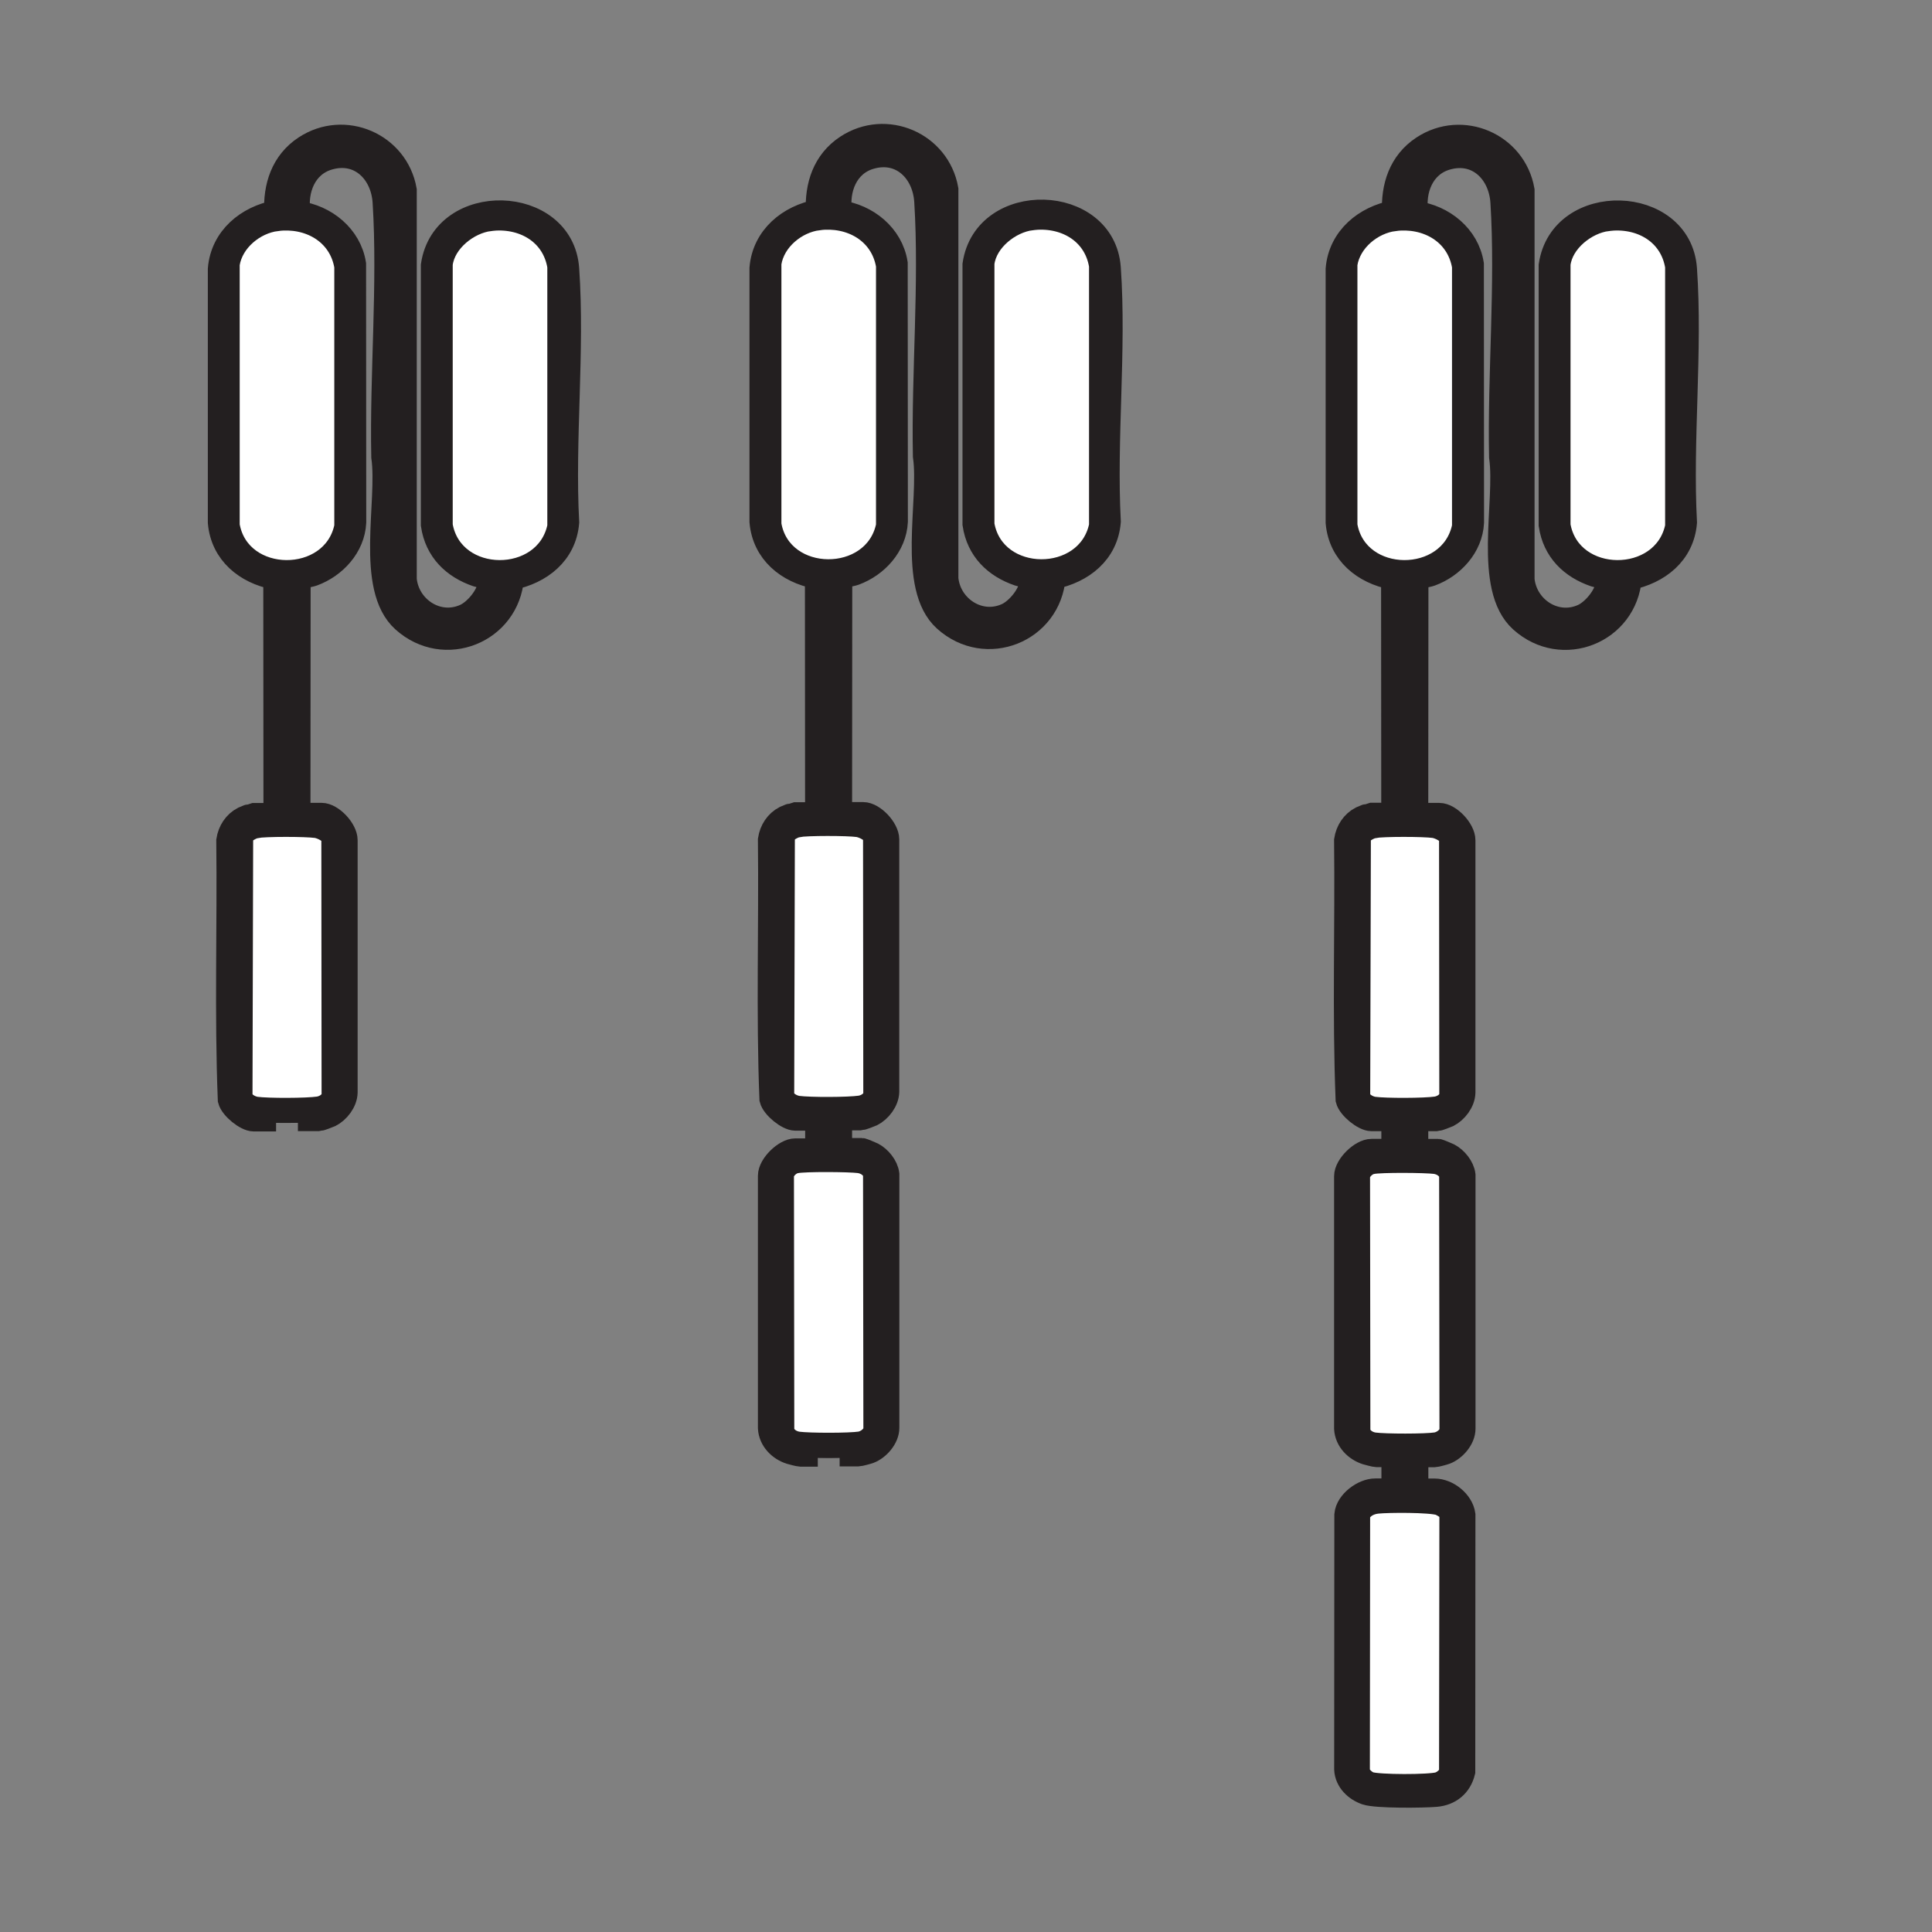 <?xml version="1.0" encoding="UTF-8"?><svg id="Layer_1" xmlns="http://www.w3.org/2000/svg" viewBox="0 0 231 231"><rect x="0" y="0" width="231" height="231" fill="#808080" stroke="none"/><defs><style>.cls-1{stroke-width:2px;}.cls-1,.cls-2{fill:#fff;}.cls-1,.cls-2,.cls-3{stroke:#231f20;stroke-miterlimit:10;}.cls-2,.cls-3{stroke-width:3px;}</style></defs><path class="cls-3" d="M97.78,173.86h-2.1c-.11,0-.98-.22-1.17-.28-1.25-.4-2.31-1.46-2.39-2.83v-30.17c0-1.24,1.81-2.97,2.97-2.97h2.68v-3.92h-2.68c-.88,0-2.56-1.37-2.79-2.28-.41-10.29-.06-20.68-.18-31.01.17-1.09.79-2.06,1.78-2.57.13-.06.99-.41,1.04-.41h2.82l-.02-28.34-.12-.17c-3.39-.66-6.19-2.9-6.51-6.53v-30.31c.31-3.68,3.28-6.1,6.74-6.74-.15-3.1.77-5.97,3.43-7.73,4.65-3.06,10.85-.36,11.81,5.05v46.55c.35,3.51,4,5.9,7.31,4.4,1.29-.58,2.82-2.42,2.97-3.84.14-1.26-.58-.85-1.55-1.18-2.78-.95-4.79-2.9-5.24-5.92v-31.02c1.28-8.64,15.32-8.21,15.93.41.69,9.81-.53,20.42,0,30.32-.31,3.69-3.17,5.89-6.59,6.59-.51,6.45-8.04,9.46-12.88,5.09-4.33-3.9-1.62-14.15-2.39-19.52-.2-9.92.78-20.59.16-30.46-.23-3.64-3.03-6.43-6.78-5.33-2.92.85-4.08,3.87-3.64,6.71,3.21.41,6.12,2.75,6.64,6.04l.02,30.88c-.14,2.84-2.31,5.18-4.89,6.13-.4.15-1.67.31-1.76.56l-.02,28.34h2.82c1.18,0,2.82,1.75,2.82,2.97v30.17c-.03,1.08-.89,2.19-1.83,2.66-.18.09-1.17.45-1.28.45h-2.53v3.92h2.68c.07,0,1.08.42,1.24.5.81.42,1.62,1.4,1.73,2.33v30.32c0,1.17-1.08,2.4-2.13,2.79-.21.08-1.13.32-1.27.32h-2.24M97.89,26.53c-2.55.32-5.05,2.37-5.45,4.98v31.17c1.17,6.87,11.9,6.92,13.29.13v-31.02c-.62-3.8-4.17-5.73-7.84-5.26ZM123.36,26.53c-2.43.31-5.15,2.44-5.45,4.98v31.17c1.19,6.88,11.9,6.91,13.29.13v-31.02c-.61-3.83-4.14-5.73-7.84-5.26ZM95.28,98.61c-.5.09-1.54.68-1.73,1.16l-.08,31.18c.14.85,1.13,1.44,1.93,1.54,1.43.2,6.05.18,7.48-.03.85-.12,1.74-.72,1.85-1.63l-.03-30.87c-.16-.7-1.43-1.31-2.08-1.4-1.28-.18-6.1-.19-7.33.02ZM95.13,138.79c-.77.16-1.65.94-1.7,1.78l.04,30.57c.24.87,1.08,1.43,1.93,1.54,1.3.18,6.22.19,7.48-.02.83-.14,1.79-.87,1.85-1.77l-.04-30.57c-.24-.87-1.08-1.43-1.93-1.54-1.17-.16-6.57-.2-7.63.02Z"/><path class="cls-1" d="M123.36,26.53c3.69-.47,7.22,1.42,7.85,5.26v31.02c-1.4,6.78-12.11,6.75-13.31-.13v-31.17c.31-2.54,3.03-4.67,5.46-4.98Z"/><path class="cls-1" d="M97.89,26.53c3.67-.47,7.21,1.46,7.85,5.26v31.02c-1.4,6.79-12.13,6.74-13.31-.13v-31.17c.41-2.61,2.92-4.66,5.46-4.98Z"/><path class="cls-2" d="M95.28,98.61c1.23-.21,6.06-.2,7.33-.02.65.09,1.92.69,2.08,1.4l.03,30.87c-.11.9-1,1.5-1.85,1.63-1.43.21-6.05.22-7.48.03-.8-.11-1.79-.7-1.93-1.54l.08-31.18c.19-.48,1.23-1.08,1.73-1.16Z"/><path class="cls-2" d="M95.13,138.79c1.06-.22,6.46-.18,7.63-.02.86.12,1.7.68,1.93,1.54l.04,30.57c-.06.9-1.02,1.63-1.85,1.77-1.26.21-6.18.2-7.48.02-.86-.12-1.7-.68-1.93-1.54l-.04-30.57c.05-.84.93-1.62,1.7-1.78Z"/><path class="cls-3" d="M166.65,97.52l-.02-28.34-.12-.17c-3.39-.66-6.19-2.9-6.51-6.53v-30.31c.31-3.68,3.28-6.1,6.74-6.74-.15-3.1.77-5.97,3.43-7.73,4.65-3.06,10.85-.36,11.81,5.05v46.55c.35,3.51,4,5.9,7.31,4.4,1.29-.58,2.82-2.42,2.97-3.84.14-1.26-.58-.85-1.55-1.18-2.78-.95-4.79-2.9-5.24-5.92v-31.02c1.28-8.64,15.32-8.21,15.93.41.69,9.81-.53,20.42,0,30.32-.31,3.69-3.17,5.89-6.59,6.59-.51,6.45-8.04,9.46-12.88,5.09-4.33-3.9-1.62-14.15-2.39-19.52-.2-9.92.78-20.59.16-30.46-.23-3.64-3.03-6.43-6.78-5.33-2.92.85-4.08,3.87-3.64,6.71,3.21.41,6.12,2.75,6.64,6.04l.02,30.88c-.14,2.84-2.31,5.18-4.89,6.13-.4.15-1.67.31-1.76.56l-.02,28.34h2.82c1.18,0,2.82,1.75,2.82,2.97v30.17c-.03,1.08-.89,2.19-1.83,2.66-.18.09-1.17.45-1.28.45h-2.53v3.92h2.68c.07,0,1.08.42,1.24.5.81.42,1.62,1.4,1.73,2.33v30.32c0,1.17-1.08,2.4-2.13,2.79-.21.08-1.13.32-1.27.32h-2.24v4.35h2.24c1.5,0,3.18,1.32,3.39,2.84l-.02,30.7c-.39,1.61-1.58,2.58-3.22,2.72-1.5.13-7.11.19-8.32-.23s-2.26-1.42-2.33-2.75l.02-30.45c.13-1.47,2.01-2.84,3.39-2.84h2.24v-4.35h-2.1c-.11,0-.98-.22-1.17-.28-1.25-.4-2.31-1.46-2.39-2.83v-30.17c0-1.24,1.81-2.97,2.97-2.97h2.68v-3.92h-2.68c-.88,0-2.56-1.37-2.79-2.28-.41-10.29-.06-20.68-.18-31.01.17-1.09.79-2.06,1.78-2.57.13-.06.99-.41,1.04-.41h2.82ZM166.76,26.63c-2.55.32-5.05,2.37-5.45,4.98v31.17c1.17,6.87,11.9,6.92,13.29.13v-31.02c-.62-3.8-4.17-5.73-7.84-5.26ZM192.24,26.63c-2.43.31-5.15,2.44-5.45,4.98v31.17c1.19,6.88,11.9,6.91,13.29.13v-31.02c-.61-3.83-4.14-5.73-7.84-5.26ZM164.15,98.72c-.5.09-1.54.68-1.73,1.16l-.08,31.18c.14.85,1.13,1.44,1.93,1.54,1.43.2,6.05.18,7.48-.03.85-.12,1.74-.72,1.85-1.63l-.03-30.87c-.16-.7-1.43-1.31-2.08-1.4-1.28-.18-6.1-.19-7.33.02ZM164.01,138.89c-.77.16-1.65.94-1.7,1.78l.04,30.57c.24.87,1.08,1.43,1.93,1.54,1.3.18,6.22.19,7.48-.02.83-.14,1.79-.87,1.85-1.77l-.04-30.57c-.24-.87-1.08-1.43-1.93-1.54-1.17-.16-6.57-.2-7.63.02ZM173.11,180.25c-.17-.16-.74-.49-.96-.56-1.19-.38-6.07-.35-7.46-.21-1.01.1-1.95.6-2.36,1.55l-.03,30.72c.04.68.85,1.4,1.45,1.59,1.1.36,7.16.36,8.29.03.64-.19,1.27-.75,1.53-1.37l.04-30.87c-.02-.29-.3-.7-.49-.88Z"/><path class="cls-1" d="M192.24,26.63c3.69-.47,7.22,1.42,7.85,5.26v31.02c-1.4,6.78-12.11,6.75-13.31-.13v-31.17c.31-2.54,3.03-4.67,5.46-4.98Z"/><path class="cls-1" d="M166.76,26.63c3.67-.47,7.21,1.46,7.85,5.26v31.02c-1.4,6.79-12.13,6.74-13.31-.13v-31.17c.41-2.61,2.92-4.66,5.46-4.98Z"/><path class="cls-2" d="M173.11,180.25c.2.19.47.59.49.88l-.04,30.87c-.25.62-.89,1.18-1.53,1.37-1.13.33-7.19.33-8.29-.03-.6-.2-1.4-.91-1.45-1.59l.03-30.72c.41-.95,1.35-1.45,2.36-1.55,1.39-.14,6.27-.16,7.46.21.22.07.79.4.96.56Z"/><path class="cls-2" d="M164.15,98.72c1.23-.21,6.06-.2,7.33-.02.65.09,1.92.69,2.08,1.4l.03,30.87c-.11.9-1,1.5-1.85,1.63-1.43.21-6.05.22-7.48.03-.8-.11-1.79-.7-1.93-1.54l.08-31.18c.19-.48,1.23-1.08,1.73-1.16Z"/><path class="cls-2" d="M164.01,138.89c1.06-.22,6.46-.18,7.63-.02.86.12,1.7.68,1.93,1.54l.04,30.57c-.06.9-1.02,1.63-1.85,1.77-1.26.21-6.18.2-7.48.02-.86-.12-1.7-.68-1.93-1.54l-.04-30.57c.05-.84.93-1.62,1.7-1.78Z"/><path class="cls-3" d="M33.01,133.78h-2.68c-.88,0-2.56-1.37-2.79-2.28-.41-10.29-.06-20.68-.18-31.01.17-1.09.79-2.06,1.78-2.57.13-.06.99-.41,1.04-.41h2.82l-.02-28.34-.12-.17c-3.39-.66-6.19-2.9-6.51-6.53v-30.31c.31-3.68,3.28-6.1,6.74-6.74-.15-3.1.77-5.97,3.43-7.73,4.65-3.06,10.85-.36,11.81,5.05v46.55c.35,3.51,4,5.9,7.31,4.4,1.29-.58,2.82-2.42,2.97-3.84.14-1.26-.58-.85-1.55-1.18-2.78-.95-4.79-2.9-5.24-5.92v-31.02c1.28-8.64,15.32-8.21,15.93.41.69,9.81-.53,20.42,0,30.32-.31,3.69-3.17,5.89-6.59,6.59-.51,6.45-8.04,9.46-12.88,5.09-4.33-3.9-1.62-14.15-2.39-19.52-.2-9.92.78-20.59.16-30.46-.23-3.64-3.03-6.43-6.78-5.33-2.92.85-4.08,3.87-3.64,6.71,3.21.41,6.12,2.75,6.64,6.04l.02,30.88c-.14,2.84-2.31,5.18-4.89,6.13-.4.15-1.67.31-1.76.56l-.02,28.34h2.82c1.18,0,2.82,1.75,2.82,2.97v30.17c-.03,1.08-.89,2.19-1.83,2.66-.18.09-1.17.45-1.28.45h-2.53M33.12,26.63c-2.55.32-5.05,2.37-5.45,4.98v31.17c1.17,6.87,11.9,6.92,13.29.13v-31.02c-.62-3.8-4.17-5.73-7.84-5.26ZM58.59,26.63c-2.43.31-5.15,2.44-5.45,4.98v31.17c1.19,6.88,11.9,6.91,13.29.13v-31.02c-.61-3.83-4.14-5.73-7.84-5.26ZM30.51,98.72c-.5.09-1.54.68-1.73,1.16l-.08,31.18c.14.85,1.13,1.44,1.93,1.54,1.43.2,6.05.18,7.48-.03.85-.12,1.74-.72,1.85-1.63l-.03-30.87c-.16-.7-1.43-1.31-2.08-1.4-1.28-.18-6.1-.19-7.33.02Z"/><path class="cls-1" d="M58.59,26.63c3.69-.47,7.22,1.42,7.85,5.26v31.02c-1.4,6.78-12.11,6.75-13.31-.13v-31.17c.31-2.54,3.03-4.67,5.46-4.98Z"/><path class="cls-1" d="M33.12,26.63c3.67-.47,7.21,1.46,7.85,5.26v31.02c-1.4,6.79-12.13,6.74-13.31-.13v-31.17c.41-2.61,2.92-4.66,5.46-4.98Z"/><path class="cls-2" d="M30.51,98.72c1.23-.21,6.06-.2,7.33-.02.65.09,1.92.69,2.08,1.4l.03,30.87c-.11.9-1,1.5-1.85,1.63-1.43.21-6.05.22-7.48.03-.8-.11-1.79-.7-1.93-1.54l.08-31.18c.19-.48,1.23-1.08,1.73-1.16Z"/></svg>